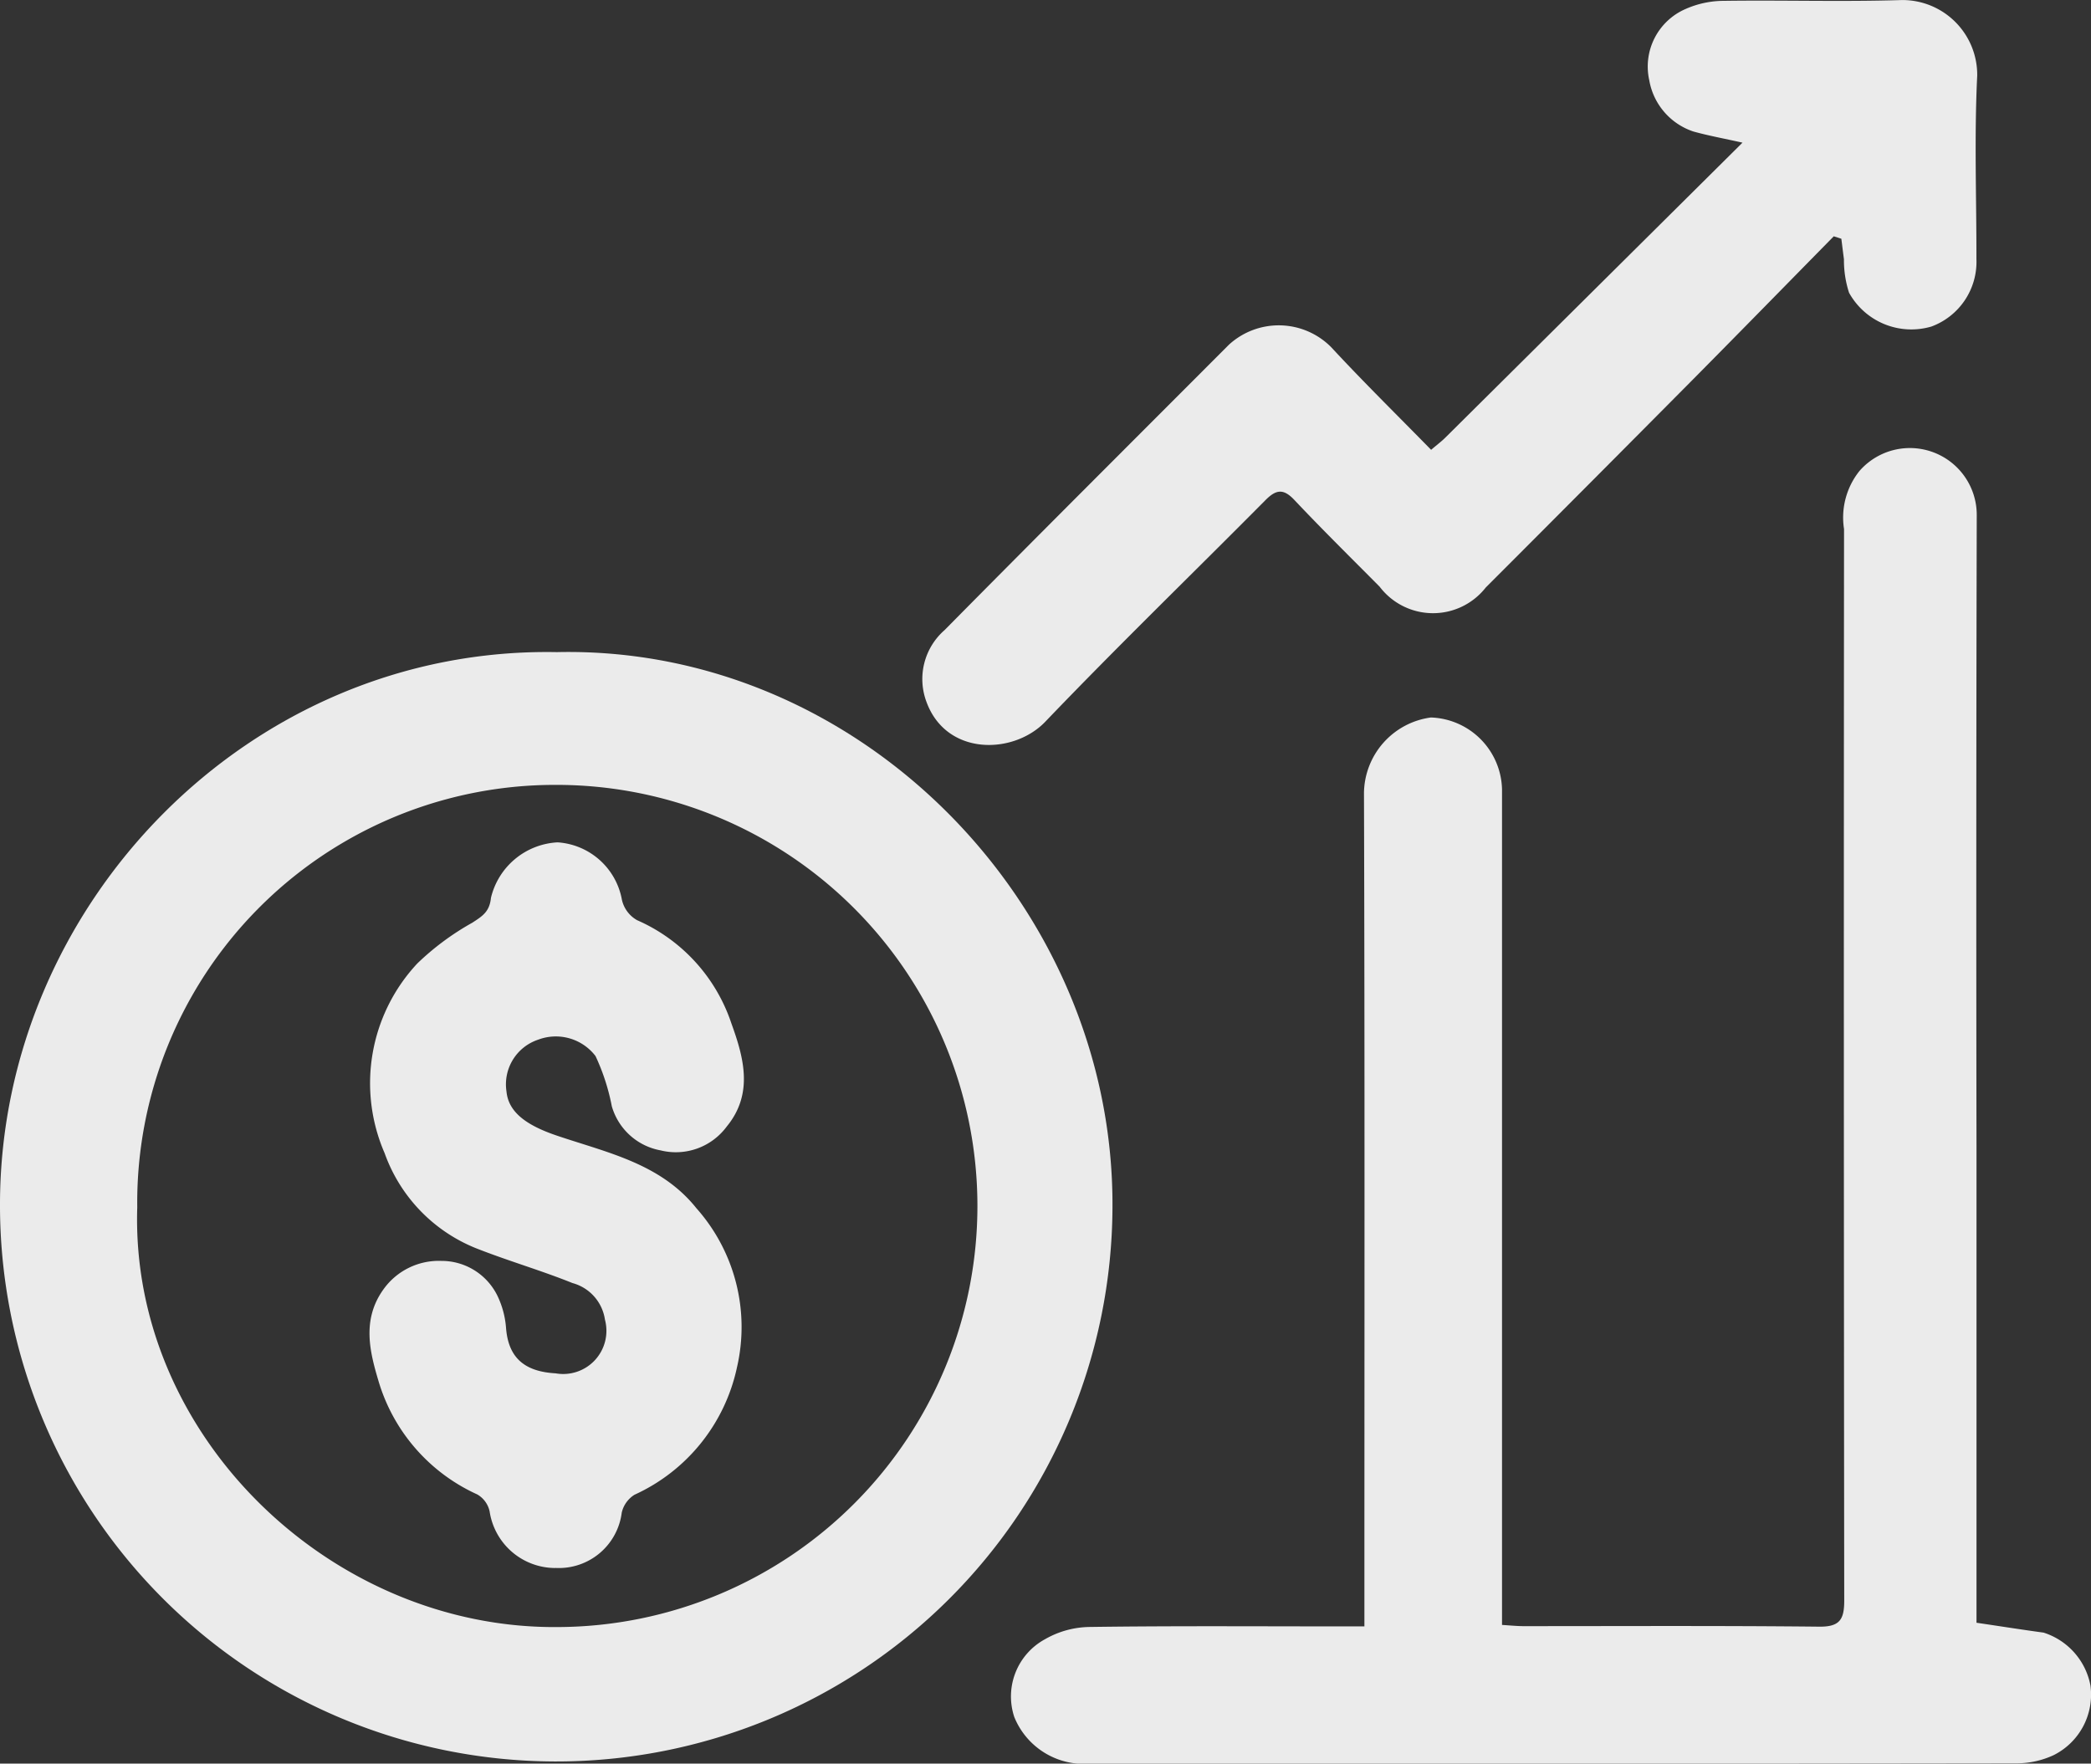 <svg id="Grupo_21" data-name="Grupo 21" xmlns="http://www.w3.org/2000/svg" xmlns:xlink="http://www.w3.org/1999/xlink" width="84.736" height="71.467" viewBox="0 0 84.736 71.467">
  <rect x="0" y="0" width="84.736" height="71.467" fill="#333333" stroke="none"/>
  <defs>
    <clipPath id="clip-path">
      <rect id="Rectángulo_18" data-name="Rectángulo 18" width="84.736" height="71.467" fill="#ebebeb"/>
    </clipPath>
  </defs>
  <g id="Grupo_20" data-name="Grupo 20" clip-path="url(#clip-path)">
    <path id="Trazado_36" data-name="Trazado 36" d="M137.924,102.515v-1.083c0-10.889.017-21.777-.017-32.666A3.127,3.127,0,0,1,140.62,65.7a2.985,2.985,0,0,1,2.881,2.9q0,4.714,0,9.428v24.445c.331.02.6.048.862.049,4,0,8-.021,11.994.021.84.009,1.013-.3,1.012-1.062q-.026-21.708-.008-43.417a3.018,3.018,0,0,1,.625-2.353,2.71,2.71,0,0,1,4.753,1.814q-.03,12.777-.01,25.554,0,9.221,0,18.442v.863c.957.141,1.836.281,2.717.4a2.793,2.793,0,0,1,1.9,2.139,2.741,2.741,0,0,1-1.49,2.826,3.57,3.57,0,0,1-1.48.332q-18.9.026-37.8.023a3.043,3.043,0,0,1-2.84-1.9,2.639,2.639,0,0,1,1.24-3.149,3.721,3.721,0,0,1,1.826-.5c3.363-.047,6.727-.023,10.091-.023h1.034" transform="translate(-82.633 -36.625)" fill="#ebebeb"/>
    <path id="Trazado_37" data-name="Trazado 37" d="M22.57,79.741c12.3-.272,22.582,10.3,22.512,22.5A22.541,22.541,0,1,1,0,102.068C.033,89.987,10.077,79.509,22.57,79.741m-17.008,22.5c-.293,9.248,7.85,17.088,17.041,17.008a17.064,17.064,0,1,0-.116-34.128,16.928,16.928,0,0,0-16.925,17.12" transform="translate(0 -53.315)" fill="#ebebeb"/>
    <path id="Trazado_38" data-name="Trazado 38" d="M149.729,9.579c-1.915,1.948-3.823,3.9-5.747,5.842q-4.167,4.2-8.353,8.387a2.715,2.715,0,0,1-4.3-.033c-1.158-1.167-2.33-2.321-3.458-3.517-.446-.473-.744-.42-1.172.012-2.969,2.994-6,5.927-8.917,8.974-1.289,1.348-4.019,1.4-4.821-.81a2.633,2.633,0,0,1,.737-2.9c3.825-3.872,7.68-7.714,11.525-11.567a2.991,2.991,0,0,1,4.14.1c1.317,1.421,2.7,2.779,4.052,4.161.251-.214.419-.339.566-.484,3.988-3.956,7.973-7.914,12.052-11.963-.763-.171-1.383-.283-1.987-.451a2.668,2.668,0,0,1-1.791-2.077A2.542,2.542,0,0,1,143.725.365a3.859,3.859,0,0,1,1.57-.331c2.4-.033,4.8.043,7.194-.032a3.031,3.031,0,0,1,3.056,3.058c-.122,2.475-.028,4.96-.032,7.44a2.793,2.793,0,0,1-1.826,2.733,2.885,2.885,0,0,1-3.336-1.371,4.282,4.282,0,0,1-.207-1.358c-.037-.276-.07-.553-.105-.829l-.309-.1" transform="translate(-75.42 0)" fill="#ebebeb"/>
    <path id="Trazado_39" data-name="Trazado 39" d="M52.72,132.425a2.694,2.694,0,0,1-2.663-2.291,1.048,1.048,0,0,0-.5-.69,7.326,7.326,0,0,1-4.01-4.618c-.351-1.178-.668-2.465.2-3.683A2.755,2.755,0,0,1,48.1,119.98a2.52,2.52,0,0,1,2.27,1.407,3.628,3.628,0,0,1,.352,1.311c.093,1.2.742,1.768,2.008,1.838a1.751,1.751,0,0,0,2-2.176,1.806,1.806,0,0,0-1.315-1.482c-1.241-.5-2.531-.876-3.778-1.36a6.507,6.507,0,0,1-3.836-3.906,7.108,7.108,0,0,1,1.325-7.685,10.765,10.765,0,0,1,2.228-1.651c.394-.258.7-.434.756-1.007a2.934,2.934,0,0,1,2.7-2.25,2.837,2.837,0,0,1,2.608,2.33,1.265,1.265,0,0,0,.617.825,6.972,6.972,0,0,1,3.819,4.182c.491,1.357.913,2.836-.185,4.174a2.564,2.564,0,0,1-2.685.971,2.528,2.528,0,0,1-1.976-1.788,8.62,8.62,0,0,0-.66-2.034,2.025,2.025,0,0,0-2.327-.663,1.907,1.907,0,0,0-1.281,2.1c.08.844.818,1.372,2.035,1.785,2.029.688,4.21,1.127,5.66,2.943a7.245,7.245,0,0,1,1.645,6.451,7.362,7.362,0,0,1-4.15,5.16,1.16,1.16,0,0,0-.519.723,2.568,2.568,0,0,1-2.693,2.244" transform="translate(-30.215 -68.884)" fill="#ebebeb"/>
  </g>
</svg>
